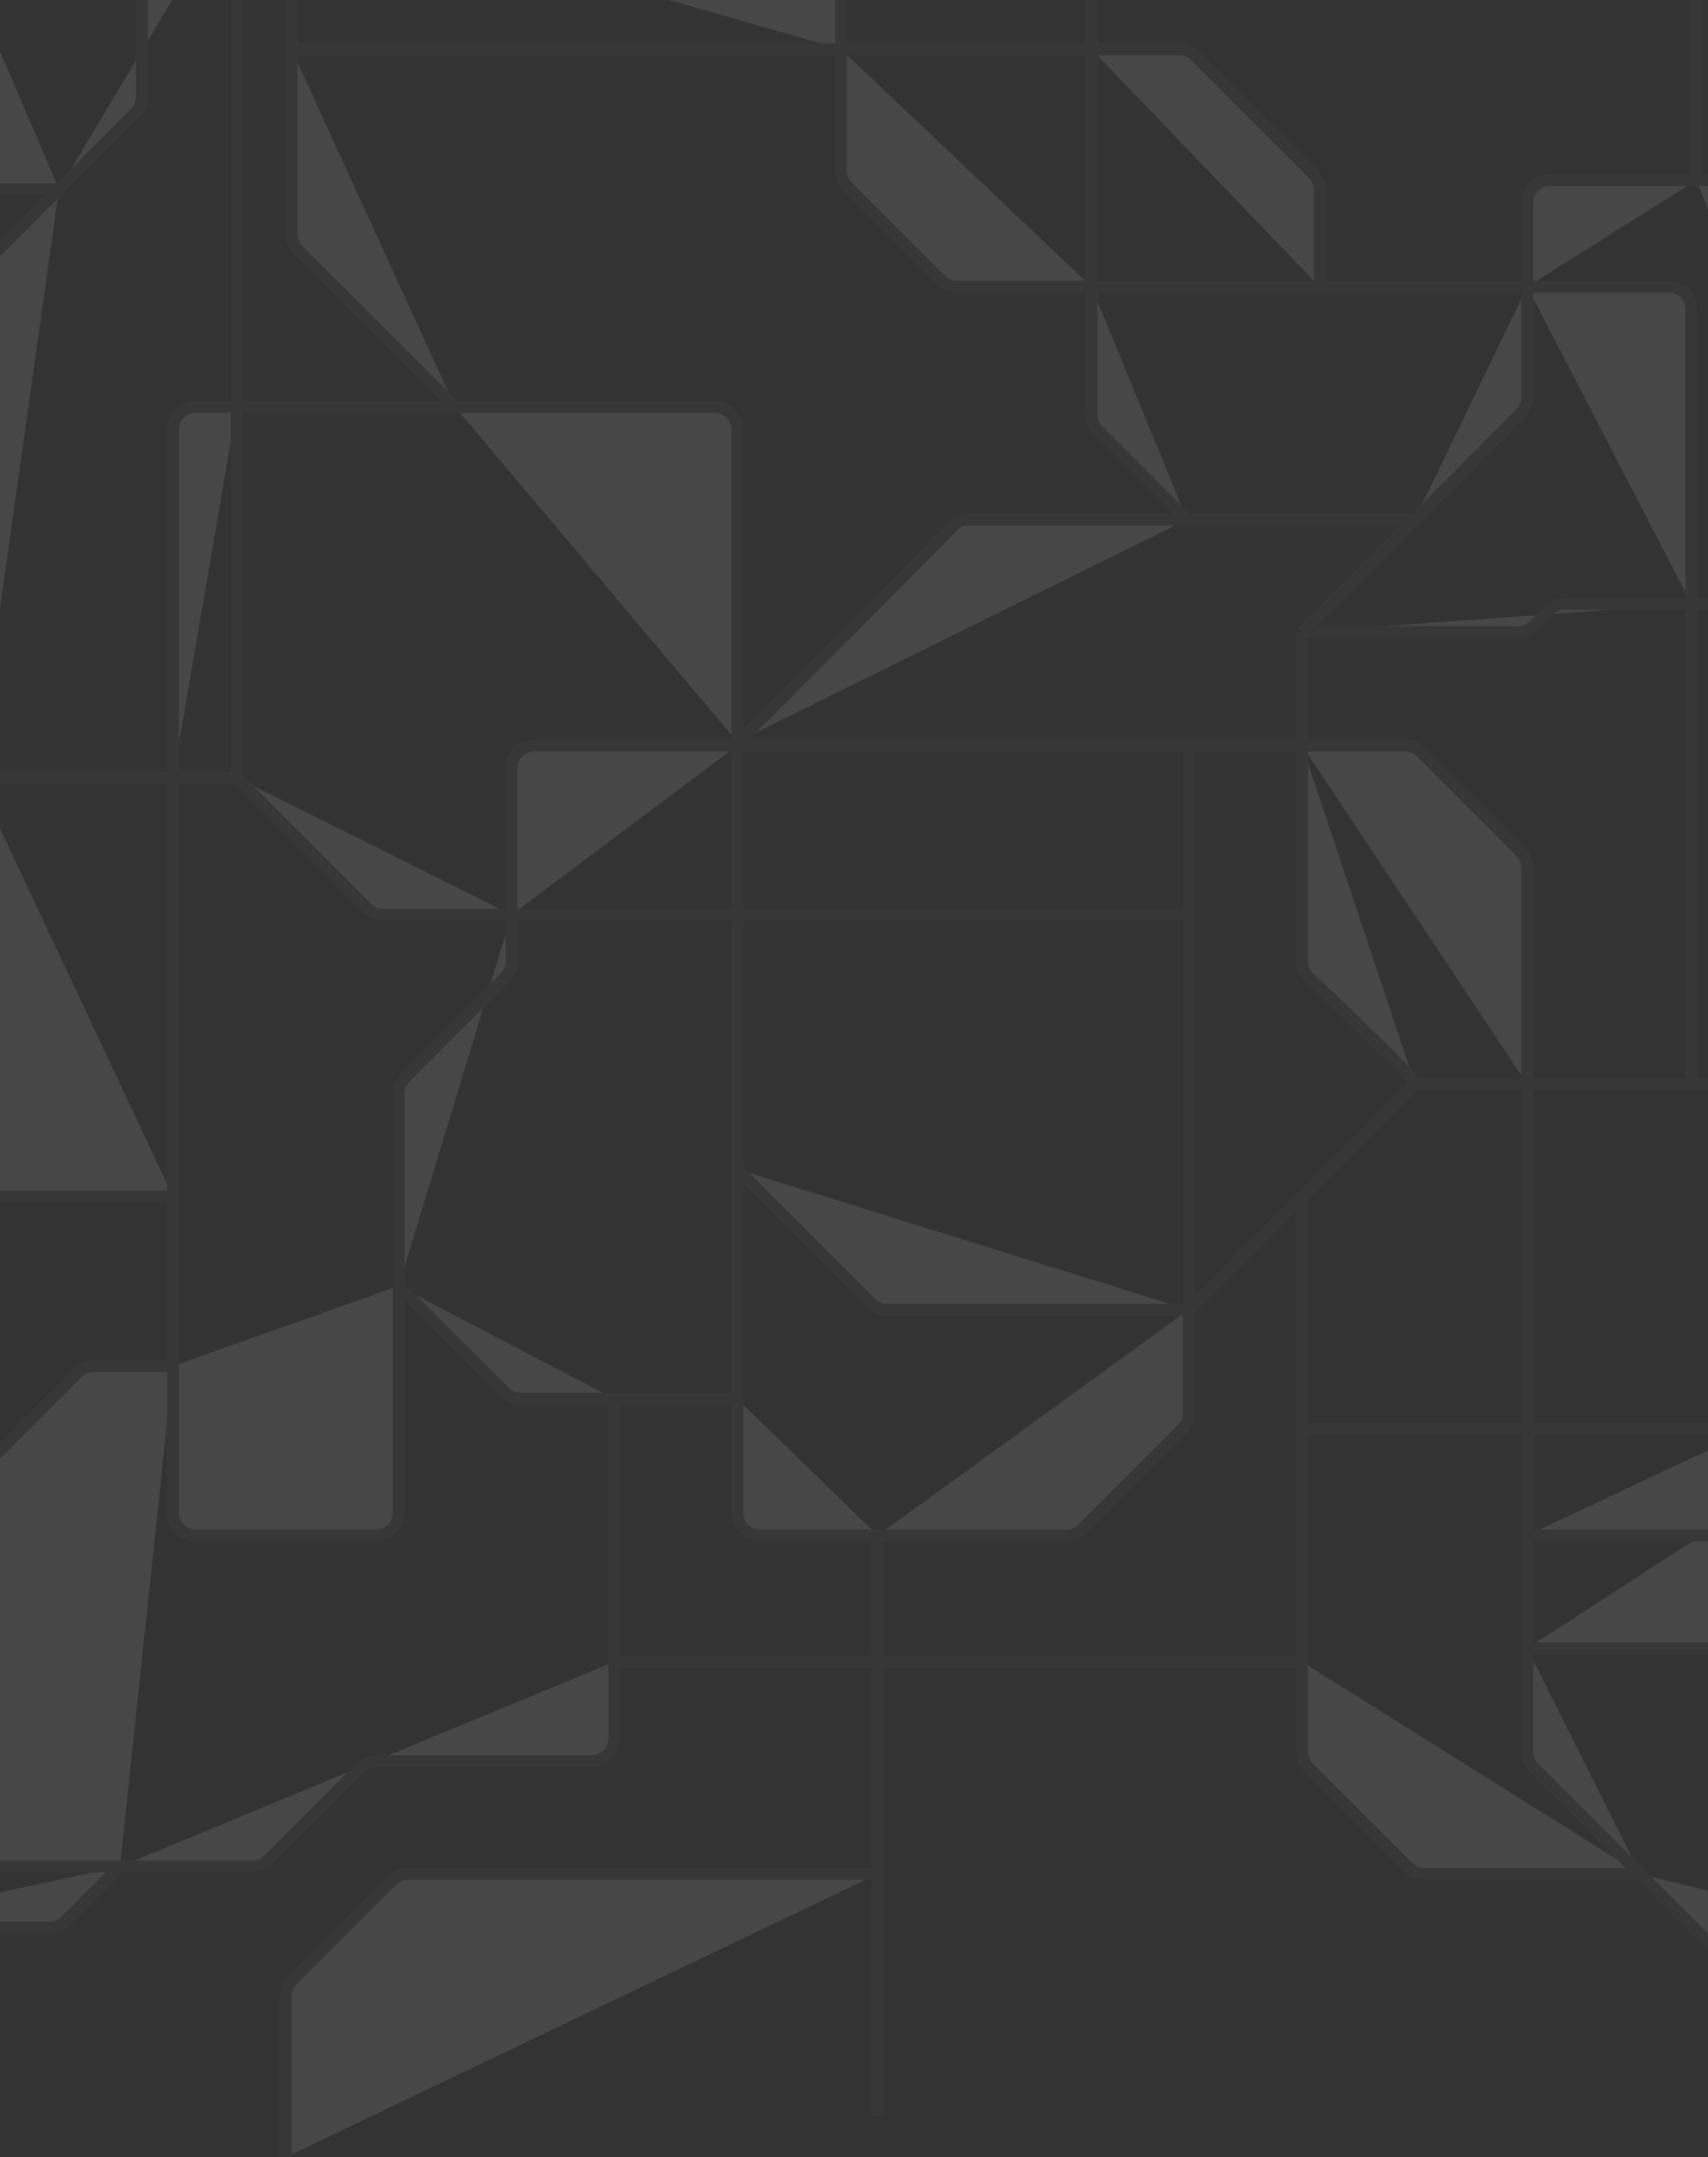 <svg width="1440" height="1818" viewBox="0 0 1440 1818" fill="white" xmlns="http://www.w3.org/2000/svg">
<rect x="0" y="0" width="1440" height="1818" fill="#333333" stroke="none"/>
<g style="mix-blend-mode:difference" opacity="0.1">
<path d="M1763.3 1674.4L1485.75 1674.4C1480.71 1674.4 1475.87 1672.39 1472.3 1668.83L1382.73 1579.3M431.289 770.947L431.289 647.317C431.289 636.813 439.809 628.297 450.318 628.297L621.577 628.297M431.289 770.947L431.289 810.619C431.289 815.663 429.284 820.501 425.716 824.068L341.719 908.027C338.15 911.594 336.146 916.431 336.146 921.476L336.146 1083.83M431.289 770.947L621.577 770.947M431.289 770.947L323.096 770.947C318.049 770.947 313.209 768.943 309.641 765.376L199.615 655.4M1097.77 628.297L1184.56 628.297C1189.6 628.297 1194.44 630.301 1198.01 633.868L1282.01 717.826C1285.58 721.393 1287.58 726.231 1287.58 731.275L1287.58 913.597M1097.77 628.297L1002.15 628.297M1097.77 628.297L1097.77 532.721M1097.77 628.297L1097.77 810.24C1097.77 815.507 1099.94 820.525 1103.79 824.13C1138.96 857.128 1197.94 913.597 1192.91 913.597M1002.15 628.297L621.577 628.297M1002.15 628.297L1002.15 770.947M621.577 628.297L621.577 625.206M621.577 628.297L621.577 770.947M1002.15 1103.8L1002.15 1191.02C1002.15 1196.06 1000.15 1200.9 996.578 1204.47L912.581 1288.43C909.013 1291.99 904.173 1294 899.126 1294L740.031 1294M1002.15 1103.8L747.913 1103.8C742.866 1103.8 738.026 1101.79 734.457 1098.23L621.577 985.398M1002.15 1103.8L1097.77 1008.46M1002.15 1103.8L1002.15 770.947M1477.87 913.597L1567.44 824.068C1571.01 820.501 1573.01 815.663 1573.01 810.619L1573.01 508.946M1477.87 913.597L1426.02 913.597M1477.87 913.597L1477.87 1204.49M1573.01 508.946L1573.01 170.865C1573.01 160.361 1564.49 151.845 1553.99 151.845L1430.3 151.845M1573.01 508.946L1426.02 508.946M1573.01 508.946L1779 508.946M1287.58 241.715L1287.58 170.865C1287.58 160.361 1296.1 151.845 1306.61 151.845L1430.3 151.845M1287.58 241.715L1287.58 335.118C1287.58 340.162 1285.58 345 1282.01 348.567L1192.68 437.859M1287.58 241.715L1112.52 241.715M1287.58 241.715L1406.99 241.715C1417.5 241.715 1426.02 250.23 1426.02 260.735L1426.02 508.946M1097.77 532.721L1192.68 437.859M1097.77 532.721L1279.7 532.721C1284.75 532.721 1289.59 530.717 1293.16 527.15L1305.8 514.517C1309.36 510.95 1314.2 508.946 1319.25 508.946L1426.02 508.946M1192.91 913.597L1287.58 913.597M1192.91 913.597L1097.77 1008.46M1192.68 437.859L1000.84 437.859M621.577 625.206L621.577 362.016C621.577 351.512 613.057 342.997 602.548 342.997L383.718 342.997M621.577 625.206C621.577 627.238 739.403 508.374 803.432 443.511C807.009 439.887 811.877 437.859 816.969 437.859L1000.84 437.859M740.031 1294L640.606 1294C630.096 1294 621.577 1285.48 621.577 1274.98L621.577 1178.93M740.031 1294L740.031 1400.51M199.615 342.997L164.887 342.997C154.378 342.997 145.858 351.512 145.858 362.016L145.858 655.4M199.615 342.997L383.718 342.997M199.615 342.997L199.615 655.4M199.615 342.997L199.615 -91.136M383.718 342.997L251.333 210.672C247.764 207.105 245.759 202.267 245.759 197.223L245.759 41.529M245.759 -91.136L690.08 -91.136C700.589 -91.136 709.109 -82.62 709.109 -72.116L709.109 41.529M245.759 -91.136L245.759 41.529M245.759 -91.136L199.615 -91.136M709.109 41.529L709.109 143.967C709.109 149.011 711.114 153.849 714.682 157.416L793.446 236.144C797.015 239.711 801.855 241.715 806.902 241.715L920.209 241.715M709.109 41.529L920.209 41.529M709.109 41.529L245.759 41.529M1287.58 913.597L1426.02 913.597M1287.58 913.597L1287.58 1204.49M1426.02 913.597L1426.02 508.946M920.209 241.715L1112.52 241.715M920.209 241.715L920.209 349.383C920.209 354.427 922.214 359.265 925.783 362.832L1000.84 437.859M920.209 241.715L920.209 41.529M1112.52 241.715L1112.52 159.723C1112.52 154.679 1110.51 149.841 1106.94 146.274L1007.72 47.1C1004.16 43.533 999.316 41.529 994.27 41.529L920.209 41.529M920.209 41.529L920.209 -152M336.146 1083.83L336.146 1274.98C336.146 1285.48 327.626 1294 317.117 1294L164.887 1294C154.378 1294 145.858 1285.48 145.858 1274.98L145.858 1151.23M336.146 1083.83L425.716 1173.36C429.284 1176.92 434.125 1178.93 439.171 1178.93L517.87 1178.93M621.577 1178.93L621.577 985.398M621.577 1178.93L517.87 1178.93M621.577 770.947L621.577 985.398M621.577 770.947L1002.15 770.947M199.615 655.4L145.858 655.4M199.615 -91.136L199.615 -152M199.615 -91.136L138.723 -91.136C128.213 -91.136 119.694 -82.62 119.694 -72.116L119.694 81.676C119.694 86.721 117.689 91.558 114.12 95.125L49.763 159.453M740.031 1783.29L740.031 1579.3M740.031 1579.3L740.031 1400.51M740.031 1579.3L344.028 1579.3C338.981 1579.3 334.141 1581.3 330.572 1584.87L246.576 1668.83C243.007 1672.39 241.002 1677.23 241.002 1682.28L241.002 1818M740.031 1400.51L1097.77 1400.51M740.031 1400.51L517.87 1400.51M1382.73 1579.3L1293.16 1489.77C1289.59 1486.2 1287.58 1481.36 1287.58 1476.32L1287.58 1389.1M1382.73 1579.3L1200.8 1579.3C1195.75 1579.3 1190.91 1577.29 1187.34 1573.73L1103.34 1489.77C1099.78 1486.2 1097.77 1481.36 1097.77 1476.32L1097.77 1400.51M1097.77 1008.46L1097.77 1204.49M1287.58 1294L1287.58 1204.49M1287.58 1294L1458.84 1294C1469.35 1294 1477.87 1285.48 1477.87 1274.98L1477.87 1204.49M1287.58 1294L1287.58 1389.1M1287.58 1204.49L1097.77 1204.49M1287.58 1204.49L1477.87 1204.49M1477.87 1204.49L1573.01 1204.49M1430.3 151.845L1430.3 -146.77M145.858 1008.46L145.858 655.4M145.858 1008.46L-1.139 1008.46C-11.648 1008.46 -20.167 999.945 -20.167 989.44L-20.167 655.4M145.858 1008.46L145.858 1151.23M145.858 655.4L-20.167 655.4M-20.167 655.4L-20.167 237.23C-20.167 232.186 -18.163 227.348 -14.594 223.781L49.763 159.453M-20.167 655.4L-141 655.4M145.858 1151.23L79.052 1151.23C74.006 1151.23 69.166 1153.23 65.597 1156.8L-113.543 1335.86C-117.112 1339.43 -119.117 1344.26 -119.117 1349.31L-119.117 1459.68C-119.117 1464.72 -117.112 1469.56 -113.543 1473.13L-19.081 1567.55C-15.512 1571.11 -10.672 1573.12 -5.625 1573.12L101.141 1573.12M517.87 1178.93L517.87 1400.51M1097.77 1400.51L1097.77 1204.49M517.87 1400.51L517.87 1465.18C517.87 1475.68 509.351 1484.2 498.842 1484.2L317.388 1484.2C312.341 1484.2 307.501 1486.2 303.932 1489.77L226.119 1567.55C222.551 1571.11 217.711 1573.12 212.664 1573.12L101.141 1573.12M1287.58 1389.1L1553.99 1389.1C1564.49 1389.1 1573.01 1380.58 1573.01 1370.08L1573.01 1204.49M1573.01 1204.49L1763.3 1204.49M49.763 159.453L-28.936 159.453C-33.982 159.453 -38.822 157.449 -42.391 153.882L-78.34 117.949C-81.909 114.382 -83.914 109.545 -83.914 104.5L-83.914 -152M101.141 1573.12L55.337 1618.9C51.768 1622.47 46.928 1624.47 41.881 1624.47L-138.146 1624.47" stroke="#606060" stroke-width="10"/>
</g>
</svg>
